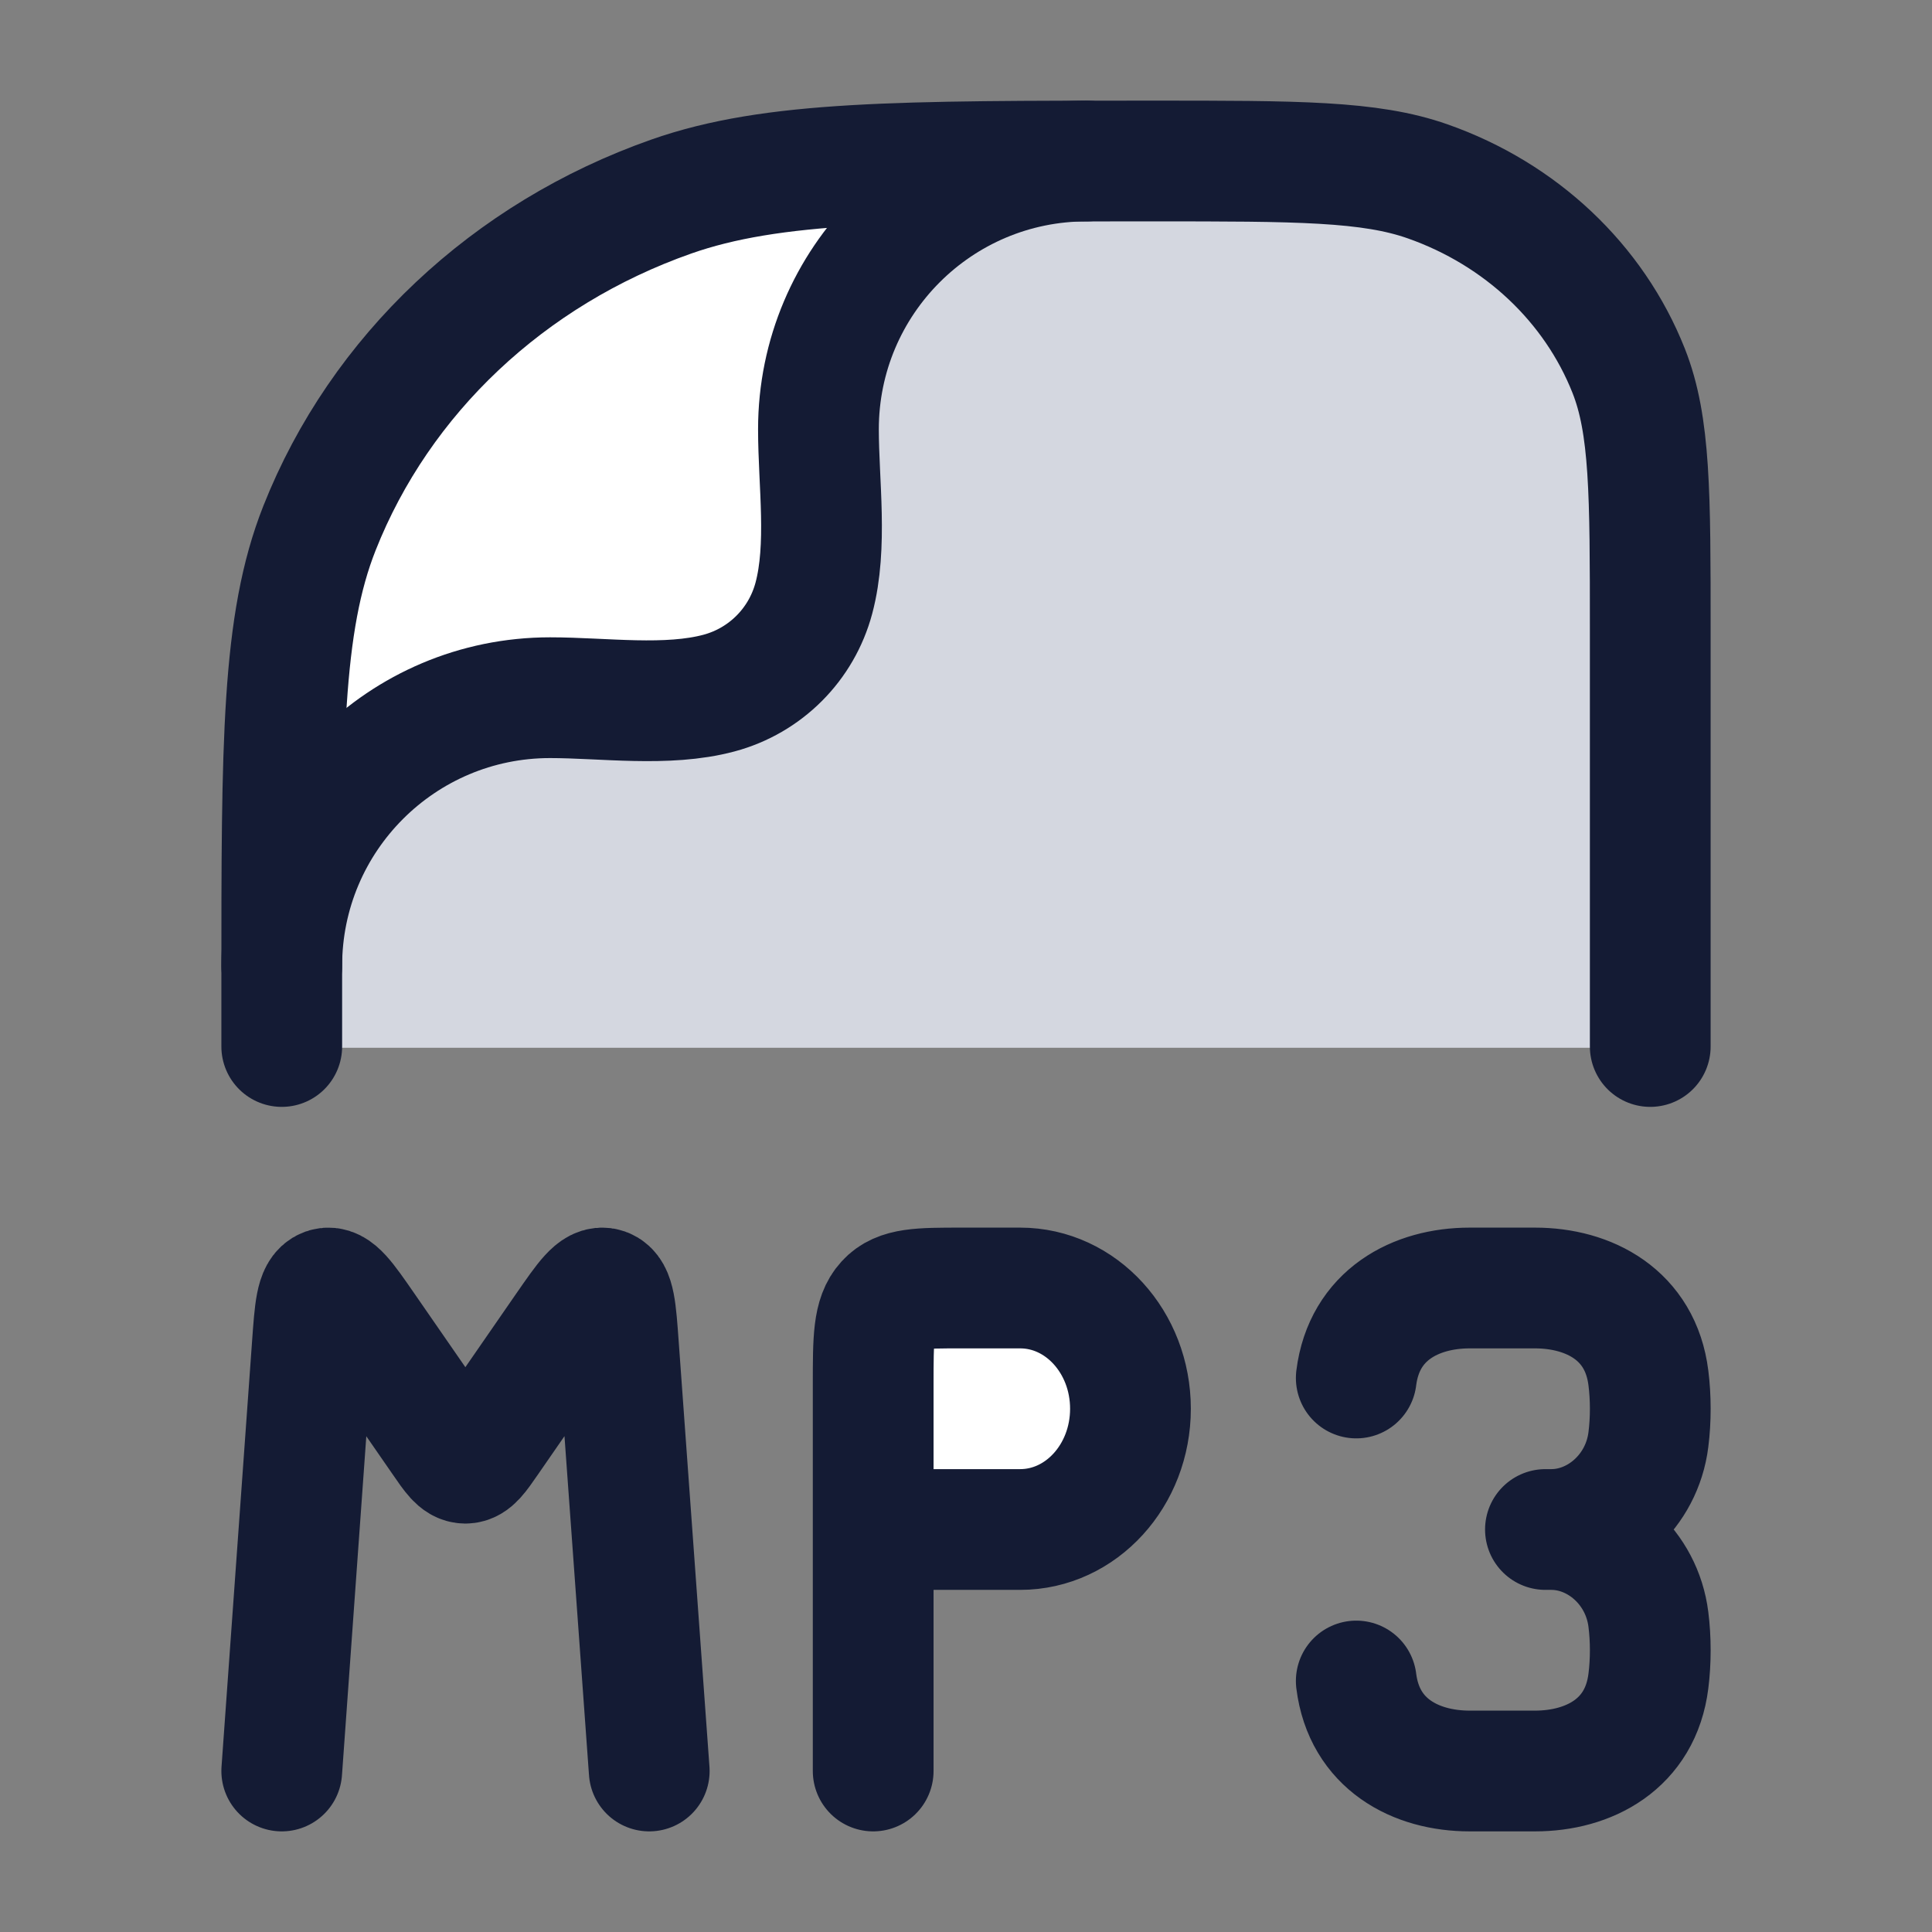 <svg width="24" height="24" viewBox="0 0 24 24" fill="none" xmlns="http://www.w3.org/2000/svg">
<rect x="0" y="0" width="24" height="24" fill="#808080" stroke="none"/>
<path d="M17.735 2.255C17.017 2.003 16.117 2.003 14.318 2.003C11.17 2.003 9.596 2.003 8.338 2.444C6.317 3.154 4.723 4.654 3.969 6.556C3.5 7.74 3.5 9.221 3.5 12.184L3.5 13.016L20.5 13.016L20.5 7.821C20.5 6.128 20.5 5.281 20.232 4.605C19.801 3.518 18.89 2.66 17.735 2.255Z" fill="#D4D7E0"/>
<path d="M6.833 8.667C4.992 8.667 3.5 10.159 3.5 12C3.167 10.5 3 6.9 5 4.5C6.167 3.333 9.5 1.2 13.5 2C11.659 2 10.167 3.492 10.167 5.333C10.167 5.999 10.283 6.784 10.11 7.431C9.956 8.007 9.507 8.456 8.931 8.61C8.284 8.783 7.499 8.667 6.833 8.667Z" fill="white"/>
<path d="M12.674 16H11.943C11.427 16 11.169 16 11.008 16.176C10.848 16.352 10.848 16.634 10.848 17.2V19H12.674C13.43 19 14.043 18.328 14.043 17.5C14.043 16.672 13.43 16 12.674 16Z" fill="white"/>
<path d="M10.847 22V19M10.847 19V17.2C10.847 16.634 10.847 16.352 11.008 16.176C11.168 16 11.427 16 11.943 16H12.673C13.43 16 14.043 16.672 14.043 17.5C14.043 18.328 13.43 19 12.673 19H10.847ZM3.5 22L3.879 16.72C3.911 16.272 3.927 16.048 4.046 16.006C4.164 15.965 4.285 16.14 4.528 16.491L5.496 17.89C5.627 18.081 5.693 18.176 5.781 18.176C5.869 18.176 5.934 18.081 6.066 17.89L7.034 16.49C7.277 16.14 7.398 15.964 7.516 16.006C7.635 16.048 7.651 16.271 7.683 16.719L8.065 22M16.848 17.118C16.946 16.333 17.587 16 18.257 16H19.068C19.738 16 20.38 16.333 20.477 17.118C20.508 17.361 20.508 17.639 20.477 17.882C20.397 18.53 19.856 19 19.271 19M16.848 20.882C16.946 21.667 17.587 22 18.257 22L19.068 22C19.738 22 20.38 21.667 20.477 20.882C20.508 20.639 20.508 20.361 20.477 20.118C20.397 19.47 19.856 19 19.271 19M19.271 19H19.198" stroke="#141B34" stroke-width="1.5" stroke-linecap="round"/>
<path d="M3.5 13V12.196C3.5 9.229 3.5 7.745 3.969 6.56C4.723 4.655 6.317 3.153 8.338 2.442C9.596 2 11.17 2 14.318 2C16.117 2 17.017 2 17.735 2.253C18.89 2.659 19.801 3.517 20.232 4.606C20.5 5.283 20.5 6.131 20.5 7.826V12.014V13" stroke="#141B34" stroke-width="1.5" stroke-linecap="round" stroke-linejoin="round"/>
<path d="M3.5 12C3.5 10.159 4.992 8.667 6.833 8.667C7.499 8.667 8.284 8.783 8.931 8.61C9.507 8.456 9.956 8.007 10.11 7.431C10.283 6.784 10.167 5.999 10.167 5.333C10.167 3.492 11.659 2 13.5 2" stroke="#141B34" stroke-width="1.5" stroke-linecap="round" stroke-linejoin="round"/>
</svg>
